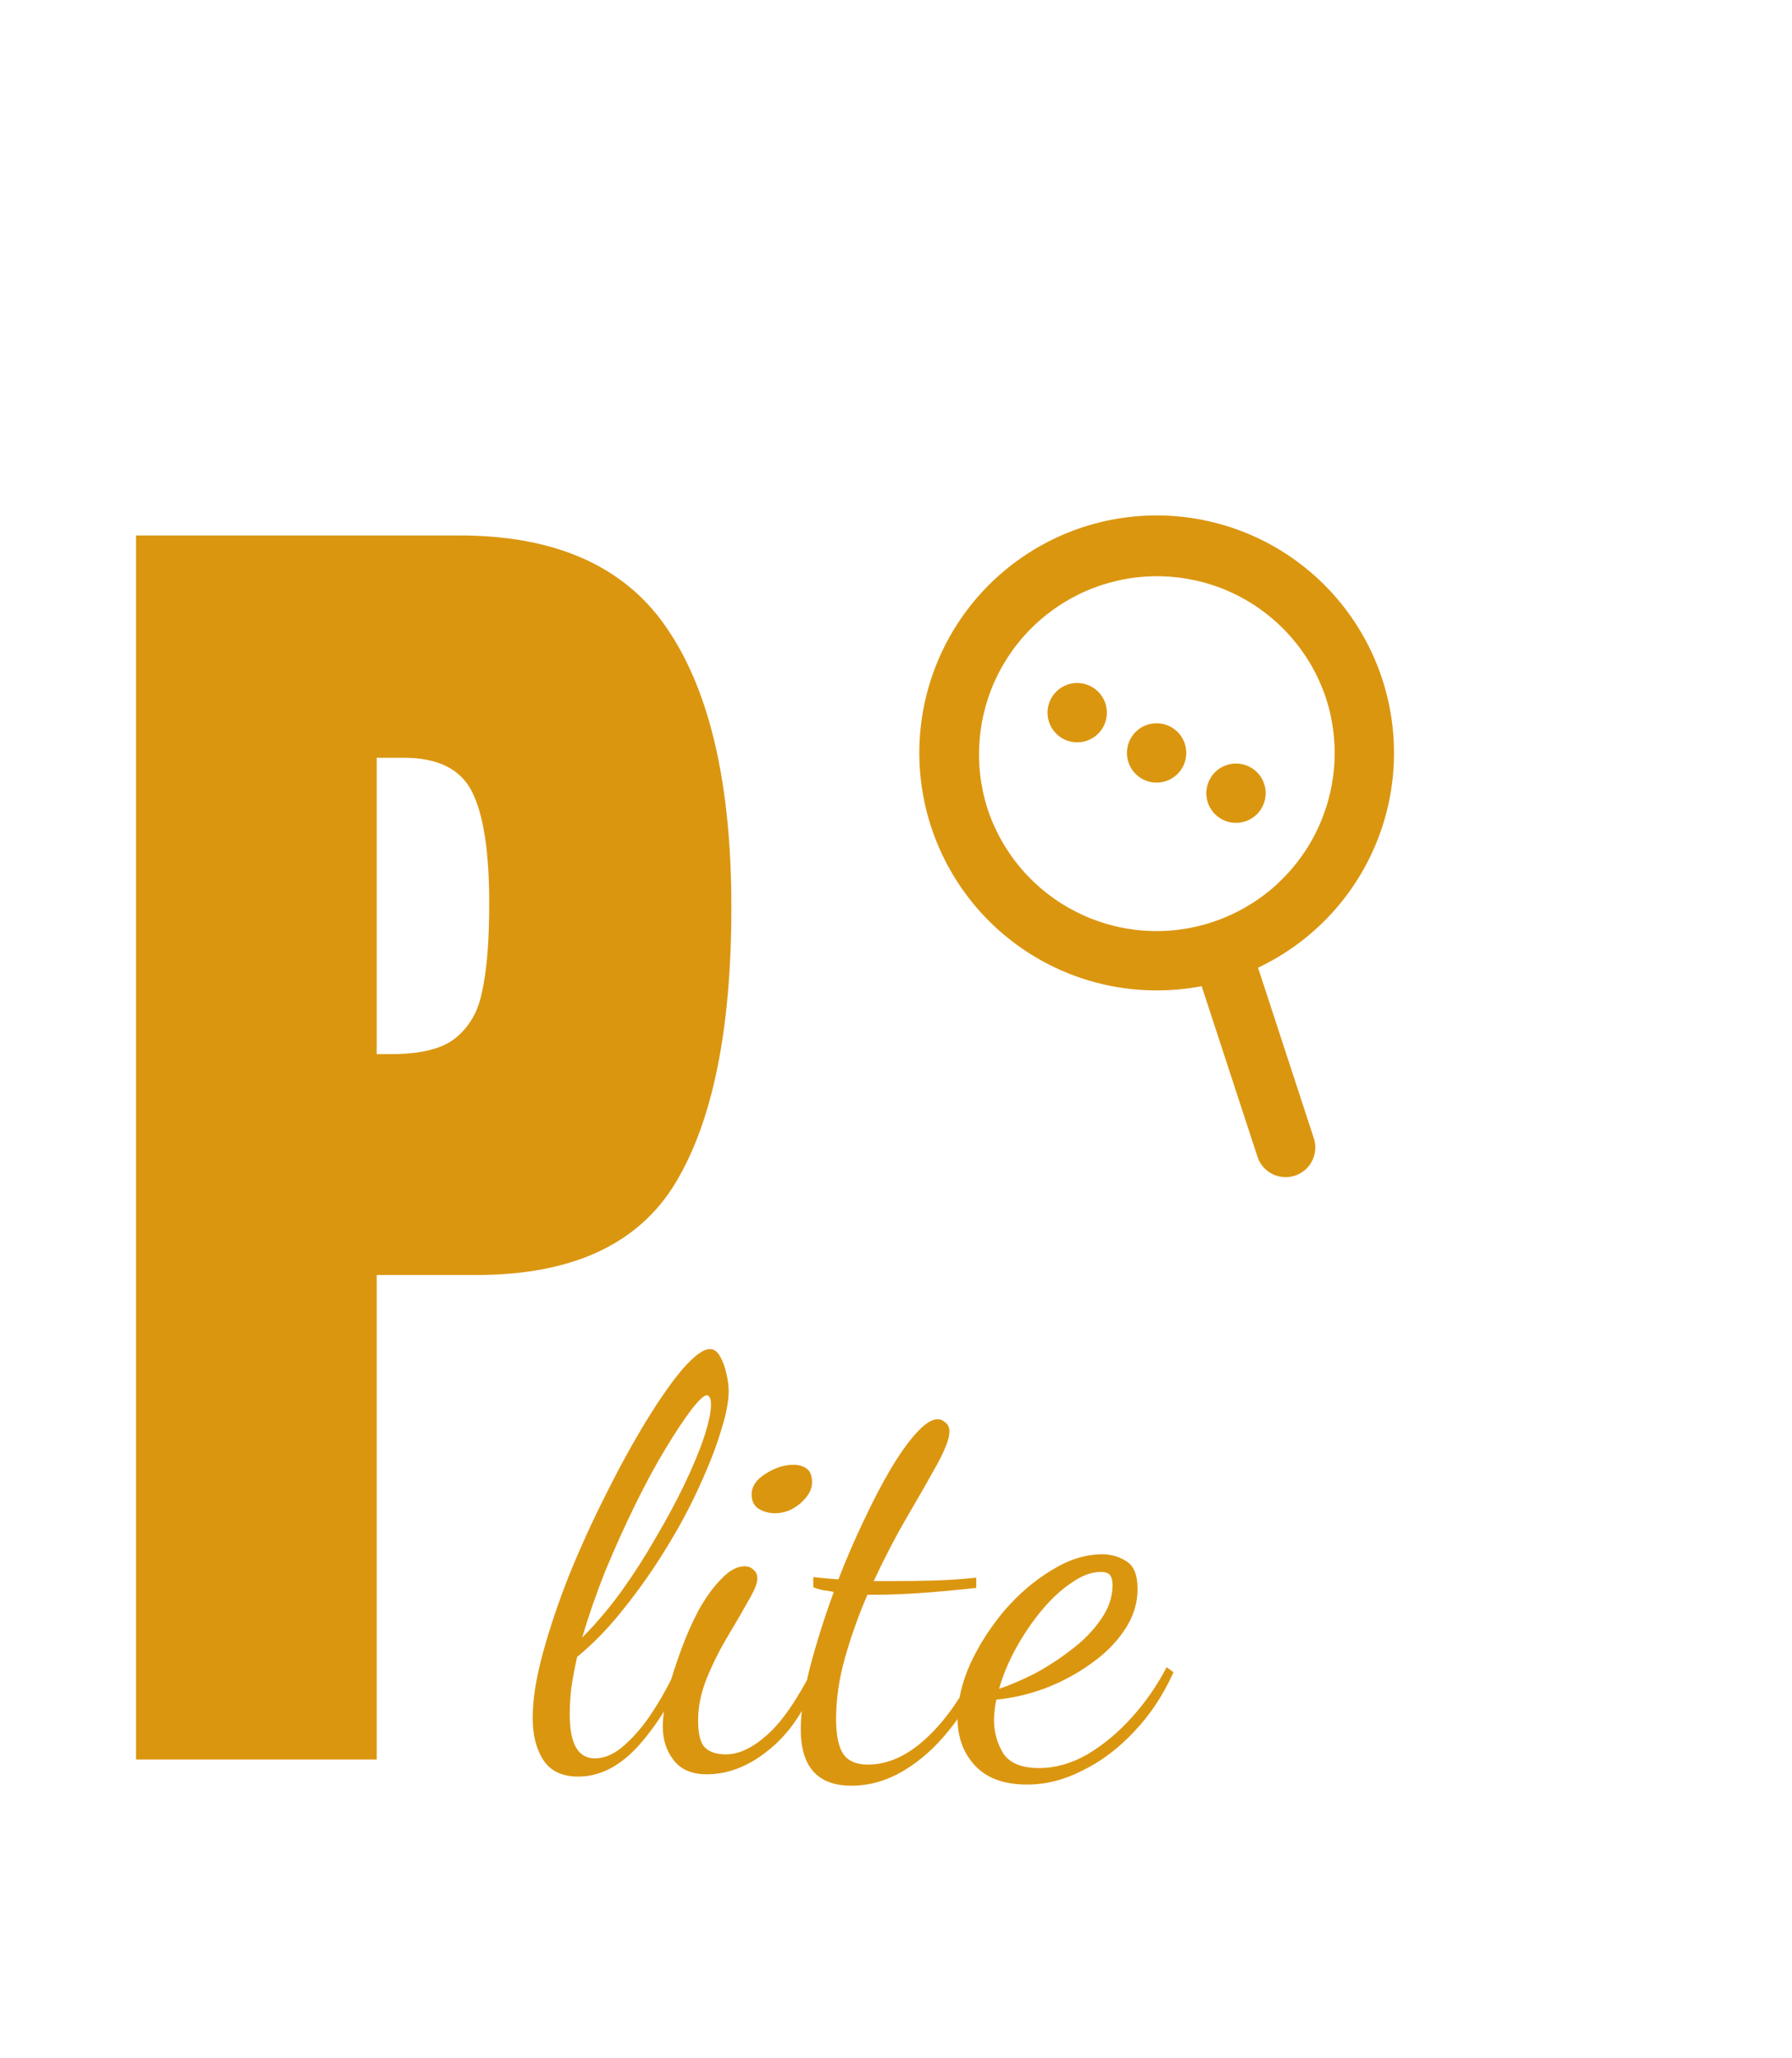 <svg width="54" height="62" viewBox="0 0 54 62" fill="none" xmlns="http://www.w3.org/2000/svg">
<g filter="url(#filter0_d)">
<path d="M4.098 12.129H13.841C16.788 12.129 18.892 13.088 20.151 15.005C21.41 16.893 22.039 19.669 22.039 23.332C22.039 26.995 21.481 29.756 20.365 31.616C19.249 33.476 17.246 34.406 14.356 34.406H11.352V49H4.098V12.129ZM11.781 27.753C12.668 27.753 13.312 27.596 13.712 27.281C14.142 26.938 14.413 26.465 14.528 25.864C14.671 25.235 14.742 24.348 14.742 23.203C14.742 21.658 14.571 20.542 14.227 19.855C13.884 19.169 13.197 18.825 12.167 18.825H11.352V27.753H11.781Z" fill="#DB9610"/>
<path d="M17.425 49.515C16.933 49.515 16.578 49.343 16.361 49C16.154 48.668 16.052 48.25 16.052 47.747C16.052 47.197 16.154 46.545 16.361 45.789C16.567 45.034 16.836 44.238 17.168 43.403C17.511 42.567 17.883 41.755 18.284 40.965C18.684 40.164 19.085 39.437 19.485 38.784C19.886 38.132 20.252 37.611 20.584 37.222C20.928 36.833 21.197 36.638 21.391 36.638C21.517 36.638 21.62 36.713 21.7 36.861C21.78 36.999 21.843 37.17 21.889 37.376C21.935 37.571 21.958 37.748 21.958 37.909C21.958 38.218 21.878 38.624 21.717 39.128C21.569 39.62 21.351 40.175 21.065 40.793C20.79 41.4 20.458 42.018 20.069 42.647C19.691 43.266 19.274 43.861 18.816 44.433C18.369 45.005 17.894 45.498 17.391 45.91C17.322 46.219 17.265 46.522 17.219 46.819C17.185 47.106 17.168 47.38 17.168 47.644C17.168 48.525 17.419 48.966 17.923 48.966C18.232 48.966 18.535 48.828 18.833 48.554C19.142 48.279 19.428 47.935 19.691 47.523C19.966 47.1 20.201 46.665 20.395 46.219L20.653 46.356C20.195 47.329 19.697 48.102 19.159 48.674C18.621 49.235 18.043 49.515 17.425 49.515ZM17.545 45.326C17.946 44.925 18.335 44.467 18.713 43.952C19.09 43.426 19.44 42.882 19.76 42.321C20.092 41.76 20.384 41.217 20.636 40.69C20.887 40.164 21.082 39.694 21.219 39.282C21.357 38.859 21.425 38.532 21.425 38.304C21.425 38.189 21.408 38.115 21.374 38.08C21.351 38.046 21.328 38.029 21.305 38.029C21.214 38.029 21.053 38.178 20.825 38.475C20.607 38.761 20.349 39.151 20.052 39.643C19.754 40.135 19.451 40.696 19.142 41.325C18.833 41.955 18.535 42.613 18.249 43.3C17.974 43.987 17.74 44.662 17.545 45.326ZM23.354 41.583C23.171 41.583 23.005 41.537 22.856 41.446C22.719 41.354 22.65 41.211 22.65 41.016C22.65 40.776 22.788 40.57 23.062 40.398C23.348 40.215 23.629 40.123 23.904 40.123C24.075 40.123 24.212 40.164 24.316 40.244C24.419 40.324 24.47 40.461 24.47 40.656C24.47 40.873 24.35 41.085 24.11 41.291C23.881 41.486 23.629 41.583 23.354 41.583ZM21.294 49.446C20.847 49.446 20.515 49.303 20.298 49.017C20.081 48.742 19.972 48.405 19.972 48.004C19.972 47.741 20.017 47.409 20.109 47.008C20.212 46.608 20.344 46.19 20.504 45.755C20.664 45.309 20.847 44.891 21.053 44.502C21.271 44.112 21.5 43.798 21.74 43.557C21.98 43.306 22.215 43.18 22.444 43.18C22.547 43.18 22.633 43.214 22.702 43.283C22.782 43.34 22.822 43.431 22.822 43.557C22.822 43.695 22.73 43.918 22.547 44.227C22.375 44.536 22.169 44.891 21.929 45.291C21.689 45.692 21.477 46.116 21.294 46.562C21.122 46.997 21.036 47.415 21.036 47.815C21.036 48.227 21.105 48.502 21.242 48.639C21.38 48.777 21.591 48.846 21.878 48.846C22.267 48.846 22.679 48.651 23.114 48.262C23.56 47.873 24.029 47.191 24.522 46.219L24.676 46.39C24.344 47.375 23.863 48.13 23.234 48.657C22.616 49.183 21.969 49.446 21.294 49.446ZM25.658 49.79C24.64 49.79 24.13 49.223 24.13 48.09C24.13 47.586 24.222 46.968 24.405 46.236C24.6 45.492 24.84 44.731 25.126 43.952C25.012 43.929 24.903 43.912 24.8 43.901C24.697 43.878 24.6 43.849 24.508 43.815V43.506C24.6 43.517 24.708 43.529 24.834 43.54C24.96 43.552 25.103 43.563 25.264 43.575C25.504 42.956 25.761 42.361 26.036 41.789C26.311 41.205 26.58 40.69 26.843 40.244C27.118 39.786 27.375 39.425 27.616 39.162C27.867 38.887 28.079 38.75 28.251 38.75C28.343 38.75 28.423 38.784 28.491 38.853C28.571 38.91 28.611 39.002 28.611 39.128C28.611 39.322 28.491 39.643 28.251 40.089C28.011 40.524 27.713 41.045 27.358 41.652C27.003 42.258 26.66 42.916 26.328 43.626H26.963C27.341 43.626 27.736 43.62 28.148 43.609C28.571 43.597 28.995 43.569 29.418 43.523V43.832C28.171 43.969 27.163 44.038 26.397 44.038H26.139C25.876 44.645 25.653 45.269 25.47 45.91C25.286 46.55 25.195 47.174 25.195 47.781C25.195 48.273 25.269 48.628 25.418 48.846C25.567 49.051 25.813 49.154 26.156 49.154C26.752 49.154 27.335 48.891 27.907 48.365C28.48 47.838 28.983 47.123 29.418 46.219L29.642 46.39C29.367 47.031 29.018 47.609 28.594 48.124C28.182 48.639 27.724 49.046 27.221 49.343C26.717 49.641 26.196 49.79 25.658 49.79ZM30.949 49.755C30.251 49.755 29.724 49.561 29.37 49.172C29.026 48.794 28.855 48.325 28.855 47.764C28.855 47.249 28.98 46.705 29.232 46.133C29.495 45.56 29.839 45.023 30.262 44.519C30.697 44.015 31.172 43.609 31.687 43.3C32.203 42.979 32.712 42.819 33.215 42.819C33.479 42.819 33.719 42.888 33.937 43.025C34.166 43.163 34.28 43.443 34.28 43.866C34.28 44.301 34.148 44.713 33.885 45.103C33.633 45.48 33.296 45.818 32.872 46.116C32.46 46.413 32.002 46.659 31.499 46.854C31.006 47.037 30.514 47.151 30.022 47.197C29.999 47.312 29.982 47.42 29.971 47.523C29.959 47.627 29.953 47.724 29.953 47.815C29.953 48.17 30.045 48.502 30.228 48.811C30.423 49.109 30.783 49.258 31.31 49.258C31.802 49.258 32.288 49.12 32.769 48.846C33.25 48.559 33.696 48.187 34.108 47.73C34.52 47.272 34.87 46.768 35.156 46.219L35.362 46.373C35.053 47.06 34.658 47.655 34.177 48.159C33.708 48.662 33.193 49.051 32.632 49.326C32.082 49.612 31.521 49.755 30.949 49.755ZM30.108 46.871C30.417 46.768 30.766 46.619 31.155 46.425C31.544 46.219 31.916 45.978 32.271 45.703C32.638 45.429 32.935 45.126 33.164 44.794C33.404 44.462 33.525 44.112 33.525 43.746C33.525 43.62 33.502 43.523 33.456 43.454C33.41 43.386 33.313 43.351 33.164 43.351C32.889 43.351 32.597 43.46 32.288 43.678C31.979 43.884 31.682 44.158 31.396 44.502C31.109 44.845 30.852 45.223 30.623 45.635C30.394 46.047 30.222 46.459 30.108 46.871Z" fill="#DB9610"/>
<g clip-path="url(#clip0)">
<path d="M33.258 17.872C33.151 18.083 32.964 18.244 32.738 18.317C32.513 18.391 32.267 18.372 32.056 18.265C31.844 18.158 31.684 17.971 31.61 17.745C31.537 17.52 31.555 17.275 31.663 17.063C31.77 16.852 31.957 16.691 32.182 16.617C32.407 16.544 32.653 16.562 32.864 16.67C33.076 16.777 33.236 16.964 33.31 17.189C33.384 17.415 33.365 17.66 33.258 17.872V17.872Z" fill="#DB9610"/>
<path d="M34.449 19.478C34.66 19.585 34.906 19.604 35.131 19.53C35.356 19.456 35.543 19.296 35.651 19.085C35.758 18.873 35.777 18.628 35.703 18.402C35.629 18.177 35.469 17.99 35.257 17.883C35.046 17.776 34.8 17.757 34.575 17.831C34.349 17.904 34.163 18.064 34.055 18.276C33.948 18.488 33.929 18.733 34.003 18.958C34.077 19.184 34.237 19.371 34.449 19.478V19.478Z" fill="#DB9610"/>
<path d="M36.841 20.691C37.053 20.798 37.298 20.817 37.524 20.743C37.749 20.669 37.936 20.509 38.043 20.298C38.151 20.086 38.169 19.841 38.096 19.615C38.022 19.39 37.862 19.203 37.65 19.096C37.438 18.989 37.193 18.97 36.968 19.044C36.742 19.117 36.555 19.277 36.448 19.489C36.341 19.701 36.322 19.946 36.396 20.172C36.47 20.397 36.63 20.584 36.841 20.691V20.691Z" fill="#DB9610"/>
<path fill-rule="evenodd" clip-rule="evenodd" d="M41.652 16.456C42.194 18.112 42.113 19.91 41.424 21.511C40.734 23.111 39.484 24.405 37.908 25.15C37.916 25.167 37.922 25.184 37.927 25.202L39.596 30.302C39.665 30.526 39.643 30.768 39.535 30.976C39.428 31.184 39.242 31.342 39.02 31.415C38.797 31.488 38.554 31.47 38.344 31.366C38.134 31.262 37.973 31.079 37.897 30.858L36.228 25.758C36.222 25.74 36.217 25.723 36.213 25.705C34.426 26.049 32.575 25.701 31.037 24.729C29.499 23.758 28.389 22.236 27.932 20.475C27.475 18.714 27.707 16.845 28.579 15.249C29.452 13.652 30.899 12.448 32.628 11.881C33.521 11.589 34.463 11.475 35.4 11.547C36.336 11.619 37.25 11.875 38.088 12.299C38.926 12.724 39.672 13.31 40.283 14.023C40.895 14.736 41.36 15.563 41.652 16.456ZM29.753 20.349C29.972 21.019 30.321 21.639 30.78 22.174C31.238 22.708 31.798 23.148 32.426 23.466C33.055 23.785 33.74 23.977 34.442 24.031C35.145 24.084 35.851 24 36.521 23.78C37.191 23.561 37.811 23.212 38.346 22.754C38.88 22.295 39.32 21.736 39.638 21.107C39.957 20.479 40.149 19.794 40.203 19.091C40.257 18.389 40.171 17.682 39.952 17.013C39.501 15.671 38.538 14.562 37.273 13.927C36.008 13.292 34.544 13.183 33.198 13.623C31.853 14.063 30.736 15.017 30.091 16.277C29.446 17.537 29.325 19.001 29.754 20.349L29.753 20.349Z" fill="#DB9610"/>
</g>
</g>
<defs>
<filter id="filter0_d" x="0.098" y="6" width="53.749" height="51.79" filterUnits="userSpaceOnUse" color-interpolation-filters="sRGB">
<feFlood flood-opacity="0" result="BackgroundImageFix"/>
<feColorMatrix in="SourceAlpha" type="matrix" values="0 0 0 0 0 0 0 0 0 0 0 0 0 0 0 0 0 0 127 0"/>
<feOffset dy="4"/>
<feGaussianBlur stdDeviation="2"/>
<feColorMatrix type="matrix" values="0 0 0 0 0 0 0 0 0 0 0 0 0 0 0 0 0 0 0.25 0"/>
<feBlend mode="normal" in2="BackgroundImageFix" result="effect1_dropShadow"/>
<feBlend mode="normal" in="SourceGraphic" in2="effect1_dropShadow" result="shape"/>
</filter>
<clipPath id="clip0">
<rect width="21.462" height="21.462" fill="white" transform="translate(30.704 6) rotate(26.883)"/>
</clipPath>
</defs>
</svg>
